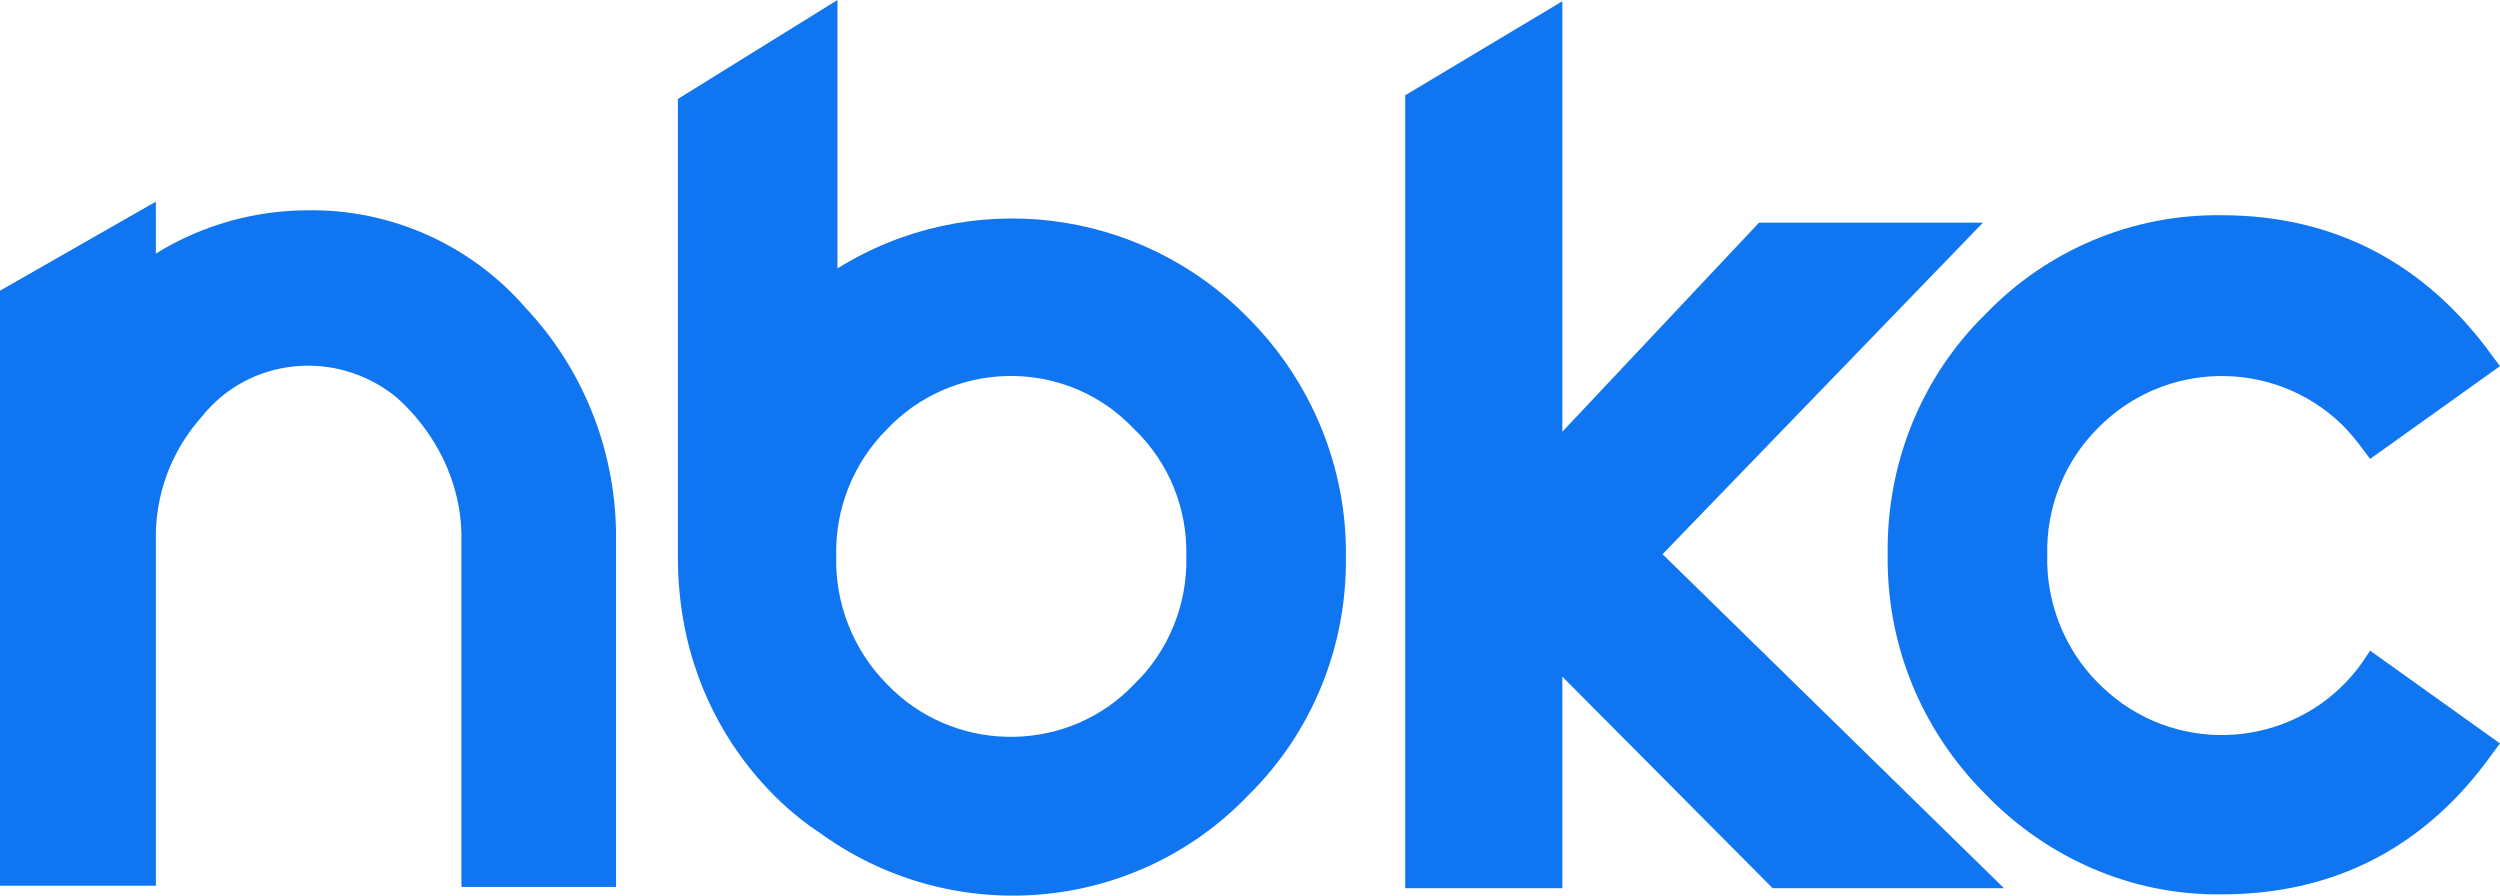 <?xml version="1.0" encoding="utf-8"?>
<!-- Generator: Adobe Illustrator 24.2.1, SVG Export Plug-In . SVG Version: 6.00 Build 0)  -->
<svg version="1.1" id="Layer_1" xmlns="http://www.w3.org/2000/svg" xmlns:xlink="http://www.w3.org/1999/xlink" x="0px" y="0px"
	 viewBox="0 0 202.1 72.4" style="enable-background:new 0 0 202.1 72.4;" xml:space="preserve">
<style type="text/css">
	.st0{fill:#1075F1;}
</style>
<g>
	<path class="st0" d="M100.9,25.7c-8.8-9-22.6-10.6-33.2-4V0L54.8,8v37c0,14.9,10.5,21.7,11.3,22.2c10.7,7.9,25.6,6.7,34.8-2.9
		c5.2-5.1,8-12.1,7.9-19.3C108.9,37.8,106,30.8,100.9,25.7z M95.9,45c0.1,3.8-1.4,7.6-4.2,10.3c-5.2,5.5-14,5.7-19.5,0.5
		c-0.2-0.2-0.3-0.3-0.5-0.5c-2.7-2.7-4.2-6.5-4.1-10.3c-0.1-3.9,1.4-7.6,4.1-10.3c5.2-5.5,14-5.8,19.5-0.5c0.2,0.2,0.3,0.3,0.5,0.5
		C94.5,37.4,96,41.1,95.9,45L95.9,45z"/>
	<polygon class="st0" points="134.4,44.8 160.3,18 142.2,18 126.3,34.9 126.3,0.1 113.6,7.7 113.6,71.8 126.3,71.8 126.3,54.7 
		143.3,71.8 162,71.8 	"/>
	<path class="st0" d="M191,53.5c-4.4,6.3-13.1,7.8-19.4,3.4c-0.7-0.5-1.4-1.1-2-1.7c-2.7-2.7-4.2-6.5-4.1-10.3
		c-0.1-3.9,1.4-7.6,4.1-10.3c5.4-5.5,14.2-5.6,19.7-0.3c0.6,0.6,1.2,1.3,1.7,2l0.6,0.8l10.5-7.5l-0.6-0.8
		c-5.4-7.5-12.8-11.4-21.9-11.4c-7.2-0.1-14.1,2.8-19.1,8c-5.2,5.1-8,12.1-7.9,19.4c-0.1,7.3,2.7,14.2,7.9,19.4
		c5,5.2,11.9,8.2,19.1,8.1c9.1,0,16.5-3.8,21.9-11.4l0.6-0.8l-10.5-7.5L191,53.5z"/>
	<path class="st0" d="M42.5,24.9c-4.4-5.1-10.9-8-17.6-7.9c-4.3,0-8.6,1.2-12.3,3.5v-4.2L0,23.5v18.9v0.4c0,0.3,0,0.6,0,0.9v27.9
		h12.6V43.8c-0.1-3.7,1.2-7.3,3.7-10.1c3.8-4.8,10.8-5.5,15.6-1.7c0.6,0.5,1.2,1.1,1.7,1.7c2.4,2.8,3.8,6.4,3.7,10.1v27.9h12.5V43.8
		C49.9,36.8,47.3,30,42.5,24.9z"/>
</g>
</svg>

